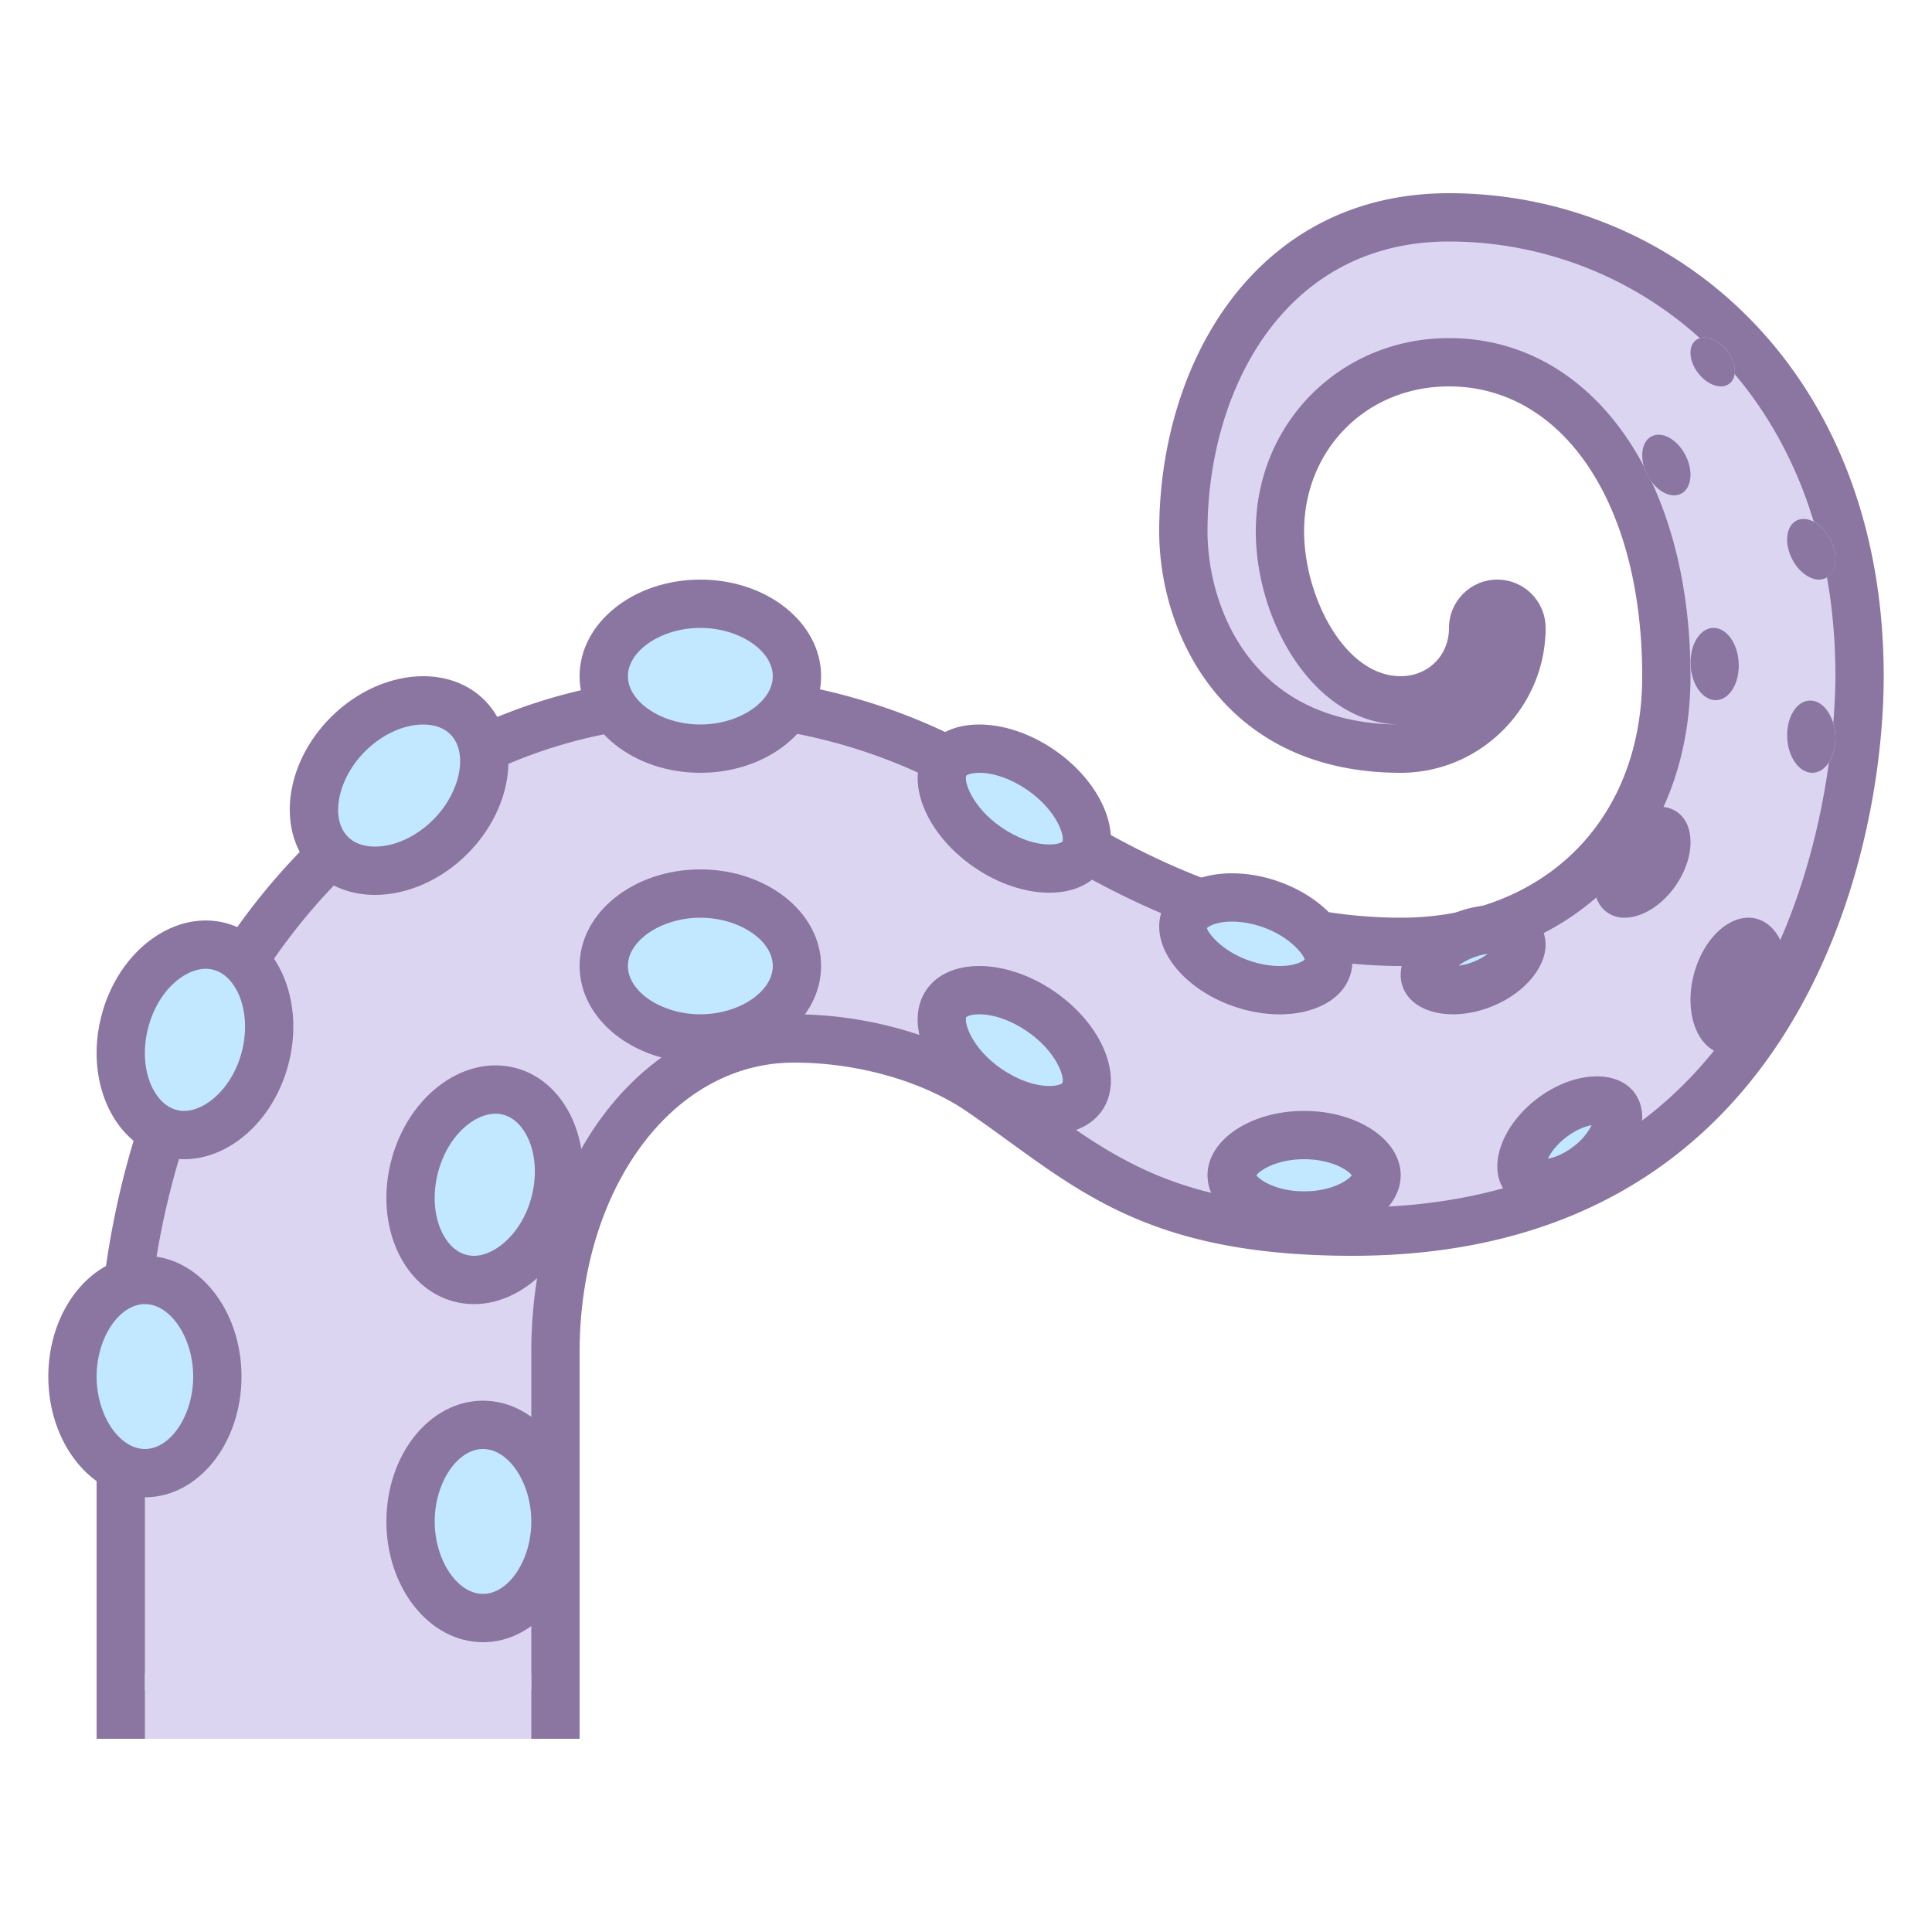 <svg viewBox="0 0 40 40" xmlns="http://www.w3.org/2000/svg"><path d="M2.5 35.5V29c0-8.267 5.189-14.5 12.071-14.5 2.459 0 4.852.955 6.132 1.902C23.405 18.399 26.352 19.5 29 19.5c3.238 0 5.5-2.262 5.5-5.5 0-3.827-1.851-6.5-4.5-6.5a3.462 3.462 0 00-3.5 3.5c0 1.655 1.026 3.5 2.5 3.5.726 0 1.315-.49 1.464-1.165a5.187 5.187 0 011.013.01A2.504 2.504 0 0129 15.5c-3.56 0-4.5-2.943-4.5-4.5 0-3.131 1.721-6.5 5.5-6.5 4.224 0 8.5 3.263 8.5 9.5 0 1.177-.295 11.5-10.5 11.5-3.685 0-5.136-1.053-6.816-2.272a40.898 40.898 0 00-.901-.641c-.997-.681-2.435-1.087-3.845-1.087-2.814 0-4.937 2.794-4.937 6.5v7.5H2.5z" fill="#dcd5f2"></path><path d="M30 5c3.975 0 8 3.091 8 9 0 1.126-.281 11-10 11-3.523 0-4.847-.961-6.523-2.177a39.69 39.69 0 00-.913-.649C19.487 21.439 17.944 21 16.437 21 13.338 21 11 24.009 11 28v7H3v-6c0-7.981 4.975-14 11.571-14 2.344 0 4.619.906 5.834 1.804C23.193 18.865 26.245 20 29 20c3.533 0 6-2.467 6-6 0-4.121-2.056-7-5-7-2.243 0-4 1.757-4 4 0 1.892 1.232 4 3 4-3.158 0-4-2.514-4-4 0-2.89 1.565-6 5-6m0-1c-3.979 0-6 3.479-6 7 0 2.156 1.363 5 5 5 1.656 0 3-1.359 3-3 0-.113-.574-.186-1.108-.186-.461 0-.892.055-.892.186 0 .578-.438 1-1 1-1.164 0-2-1.653-2-3 0-1.678 1.275-3 3-3 2.333 0 4 2.381 4 6 0 3.054-2.112 5-5 5-2.71 0-5.531-1.175-8-3-1.448-1.07-3.954-2-6.429-2C7.826 14 2 20.006 2 29v7h10v-8c0-3.373 1.908-6 4.437-6 1.463 0 2.772.46 3.563 1 2.142 1.462 3.504 3 8 3 9.161 0 11-8.203 11-12 0-6.365-4.359-10-9-10z" fill="#8b75a1"></path><circle cx="31" cy="13" r="1" fill="#8b75a1"></circle><path fill="#dcd5f2" d="M3 34.643h8V36H3z"></path><ellipse cx="3" cy="28.5" rx="1.5" ry="2" fill="#c2e8ff"/><path d="M3 27c.533 0 1 .701 1 1.5S3.533 30 3 30s-1-.701-1-1.5.467-1.5 1-1.5m0-1c-1.105 0-2 1.119-2 2.5S1.895 31 3 31s2-1.119 2-2.5S4.105 26 3 26z" fill="#8b75a1"></path><path d="M7.766 18.028c-.258 0-.627-.061-.916-.35-.269-.269-.389-.662-.339-1.109.054-.488.3-.974.692-1.365.447-.447 1.016-.703 1.56-.703.258 0 .626.061.915.35.269.268.389.662.339 1.108-.054.488-.3.974-.692 1.366-.447.447-1.015.703-1.559.703z" fill="#c2e8ff"></path><path d="M8.762 15c.164 0 .394.035.562.203.377.377.211 1.203-.354 1.768-.349.349-.799.557-1.205.557-.164 0-.394-.035-.562-.203-.377-.377-.211-1.203.354-1.768.348-.349.799-.557 1.205-.557m0-1c-.648 0-1.354.291-1.913.85-.976.976-1.135 2.401-.354 3.182.334.334.786.496 1.269.496.648 0 1.354-.291 1.913-.85.976-.976 1.135-2.401.354-3.182-.333-.334-.785-.496-1.269-.496z" fill="#8b75a1"></path><path d="M3.814 23.5c-.097 0-.193-.013-.287-.037-.366-.097-.669-.376-.852-.787-.199-.45-.23-.992-.09-1.529.242-.92.946-1.589 1.674-1.589.097 0 .193.013.287.037.799.211 1.221 1.25.94 2.316-.241.92-.945 1.589-1.672 1.589z" fill="#c2e8ff"></path><path d="M4.259 20.058c.054 0 .108.007.16.021.293.077.452.35.522.506.151.341.174.778.063 1.199-.201.761-.762 1.216-1.19 1.216a.616.616 0 01-.16-.021c-.293-.077-.452-.35-.522-.506-.151-.341-.174-.778-.063-1.199.209-.79.769-1.216 1.19-1.216m0-1c-.937 0-1.85.798-2.156 1.962-.352 1.335.229 2.646 1.297 2.927.137.036.276.053.414.053.937 0 1.85-.798 2.156-1.962.352-1.335-.229-2.646-1.297-2.927a1.627 1.627 0 00-.414-.053z" fill="#8b75a1"></path><path d="M9.814 26.5c-.097 0-.193-.013-.287-.037-.366-.097-.669-.376-.852-.787-.199-.45-.23-.992-.09-1.529.242-.92.946-1.589 1.674-1.589.097 0 .193.013.287.037.799.211 1.221 1.25.94 2.316-.241.92-.945 1.589-1.672 1.589z" fill="#c2e8ff"></path><path d="M10.259 23.058c.054 0 .108.007.16.021.293.077.452.35.522.506.151.341.174.778.063 1.199-.201.761-.762 1.216-1.19 1.216a.616.616 0 01-.16-.021c-.293-.077-.452-.35-.522-.506-.151-.341-.174-.778-.063-1.199.209-.79.769-1.216 1.19-1.216m0-1c-.937 0-1.85.798-2.156 1.962-.352 1.335.229 2.646 1.297 2.927.137.036.276.053.414.053.937 0 1.85-.798 2.156-1.962.352-1.335-.229-2.646-1.297-2.927a1.627 1.627 0 00-.414-.053z" fill="#8b75a1"></path><ellipse cx="10" cy="31.5" rx="1.5" ry="2" fill="#c2e8ff"/><path d="M10 30c.533 0 1 .701 1 1.5s-.467 1.5-1 1.5-1-.701-1-1.5.467-1.5 1-1.5m0-1c-1.105 0-2 1.119-2 2.5s.895 2.5 2 2.5 2-1.119 2-2.5-.895-2.5-2-2.5z" fill="#8b75a1"></path><ellipse cx="14.5" cy="14" rx="2" ry="1.5" fill="#c2e8ff"/><path d="M14.5 13c.799 0 1.5.467 1.5 1s-.701 1-1.5 1-1.5-.467-1.5-1 .701-1 1.5-1m0-1c-1.381 0-2.5.895-2.5 2s1.119 2 2.5 2 2.5-.895 2.5-2-1.119-2-2.5-2z" fill="#8b75a1"></path><ellipse cx="14.5" cy="20" rx="2" ry="1.5" fill="#c2e8ff"/><path d="M14.5 19c.799 0 1.5.467 1.5 1s-.701 1-1.5 1-1.5-.467-1.5-1 .701-1 1.5-1m0-1c-1.381 0-2.5.895-2.5 2s1.119 2 2.5 2 2.5-.895 2.5-2-1.119-2-2.5-2z" fill="#8b75a1"></path><path d="M27 25.167c-.884 0-1.5-.439-1.5-.833 0-.395.616-.834 1.5-.834s1.5.439 1.5.834c0 .393-.617.833-1.5.833z" fill="#c2e8ff"></path><path d="M27 24c.554 0 .904.219.988.333-.085.115-.434.333-.988.333s-.904-.219-.988-.333c.084-.114.434-.333.988-.333m0-1c-1.105 0-2 .597-2 1.333s.895 1.333 2 1.333 2-.597 2-1.333S28.105 23 27 23z" fill="#8b75a1"></path><path d="M26.489 20.5c-.248 0-.515-.046-.771-.133-.87-.296-1.328-.938-1.195-1.329.093-.273.489-.457.986-.457.249 0 .516.046.771.133.87.296 1.328.938 1.195 1.328-.091.274-.488.458-.986.458z" fill="#c2e8ff"></path><path d="M25.509 19.081c.195 0 .406.037.611.106.606.206.879.597.891.679-.021.027-.179.134-.52.134-.195 0-.406-.037-.611-.106-.606-.206-.879-.597-.891-.679.021-.027.179-.134.52-.134m0-1c-.705 0-1.288.291-1.459.797-.244.718.431 1.597 1.508 1.963.318.108.636.16.933.16.705 0 1.288-.291 1.459-.797.244-.718-.431-1.597-1.508-1.963a2.897 2.897 0 00-.933-.16z" fill="#8b75a1"></path><path d="M21.726 17.984c-.403 0-.869-.161-1.277-.442-.827-.57-1.114-1.39-.854-1.767.164-.239.496-.274.68-.274.403 0 .868.161 1.275.442.829.57 1.116 1.389.855 1.768-.164.238-.496.273-.679.273z" fill="#c2e8ff"></path><path d="M20.275 16c.304 0 .666.129.993.354.619.426.782.964.727 1.072-.01.011-.09.058-.268.058-.304 0-.666-.129-.993-.354-.619-.426-.782-.964-.727-1.072.01-.012.09-.058.268-.058m-.001-1c-.467 0-.866.163-1.092.49-.461.669-.021 1.772.983 2.463.513.353 1.073.53 1.56.53.467 0 .866-.163 1.092-.49.461-.669.021-1.772-.983-2.463-.512-.353-1.072-.53-1.56-.53z" fill="#8b75a1"></path><g><path d="M21.726 22.984c-.403 0-.869-.161-1.277-.442-.827-.57-1.114-1.39-.854-1.767.164-.239.496-.274.68-.274.403 0 .868.161 1.275.442.829.57 1.116 1.389.855 1.768-.164.238-.496.273-.679.273z" fill="#c2e8ff"></path><path d="M20.275 21c.304 0 .666.129.993.354.619.426.782.964.727 1.072-.01.011-.09.058-.268.058-.304 0-.666-.129-.993-.354-.619-.426-.782-.964-.727-1.072.01-.012.09-.058.268-.058m-.001-1c-.467 0-.866.163-1.092.49-.461.669-.021 1.772.983 2.463.513.353 1.073.53 1.56.53.467 0 .866-.163 1.092-.49.461-.669.021-1.772-.983-2.463-.512-.353-1.072-.53-1.56-.53z" fill="#8b75a1"></path></g><g><path d="M31.938 24.5c-.102 0-.285-.018-.377-.137-.179-.233.022-.802.56-1.214.297-.229.648-.364.94-.364.102 0 .285.018.377.137.179.233-.022.802-.56 1.214-.296.228-.648.364-.94.364z" fill="#c2e8ff"></path><path d="M32.952 23.296a1.252 1.252 0 01-.378.444c-.195.15-.384.224-.526.25.057-.121.172-.286.378-.444.194-.15.384-.224.526-.25m.109-1.011c-.389 0-.841.158-1.244.467-.737.566-1.029 1.423-.652 1.915.171.224.451.333.774.333.389 0 .841-.158 1.244-.467.737-.566 1.029-1.423.652-1.915-.171-.224-.451-.333-.774-.333z" fill="#8b75a1"></path></g><g><path d="M30.084 20.5c-.284 0-.512-.093-.567-.23s.05-.315.097-.386c.144-.209.393-.396.685-.515a1.66 1.66 0 01.618-.128c.284 0 .513.093.568.231.056.137-.05.314-.097.385-.144.209-.393.396-.685.515-.206.084-.42.128-.619.128z" fill="#c2e8ff"></path><path d="M30.801 19.749a1.198 1.198 0 01-.286.16c-.123.05-.23.073-.317.084.073-.056.168-.113.286-.16a1.22 1.22 0 01.317-.084m.115-1.007c-.254 0-.532.053-.806.164-.8.323-1.273 1.018-1.058 1.551.142.349.545.543 1.032.543.254 0 .532-.053.806-.164.8-.323 1.273-1.018 1.058-1.551-.142-.35-.545-.543-1.032-.543z" fill="#8b75a1"></path></g><g><path d="M33.637 18.5a.121.121 0 01-.072-.018c-.036-.024-.052-.091-.057-.118-.027-.147.011-.421.208-.707.205-.298.481-.454.647-.454.113.046.139.134.137.242a1.15 1.15 0 01-.216.602c-.205.298-.48.453-.647.453z" fill="#c2e8ff"></path><path d="M34.363 16.704c-.353 0-.769.248-1.059.669-.397.576-.407 1.258-.023 1.522a.62.62 0 00.356.105c.353 0 .769-.248 1.059-.669.397-.576.407-1.258.023-1.522a.613.613 0 00-.356-.105z" fill="#8b75a1"></path></g><g><path d="M35.761 21.327c-.068-.018-.119-.084-.149-.138-.098-.166-.164-.488-.058-.891.138-.521.463-.799.646-.799a.267.267 0 01.189.143c.098.166.164.488.058.891-.138.521-.463.799-.646.799a.13.13 0 01-.04-.005z" fill="#c2e8ff"></path><path d="M36.2 19c-.467 0-.949.484-1.13 1.171-.203.77.049 1.504.562 1.64a.633.633 0 00.167.022c.467 0 .949-.484 1.13-1.171.203-.77-.049-1.504-.562-1.64A.633.633 0 0036.2 19z" fill="#8b75a1"></path></g><g><ellipse transform="rotate(-2.922 35.51 13.747)" cx="35.5" cy="13.748" rx=".499" ry=".749" fill="#c2e8ff"/><path d="M35.479 13h-.017c-.275.014-.481.36-.46.773.021.404.251.723.519.723h.017c.275-.014.481-.36.46-.773-.02-.405-.251-.723-.519-.723z" fill="#8b75a1"></path></g><g><ellipse transform="rotate(-2.922 37.508 15.25)" cx="37.5" cy="15.252" rx=".499" ry=".749" fill="#c2e8ff"/><path d="M37.479 14.504h-.017c-.275.014-.481.36-.46.773.02.405.251.723.519.723h.017c.275-.014.481-.36.46-.773-.02-.405-.251-.723-.519-.723z" fill="#8b75a1"></path></g><g><ellipse transform="rotate(-27.202 37.495 11.373)" cx="37.5" cy="11.372" rx=".445" ry=".668" fill="#c2e8ff"/><path d="M37.34 10.744c-.051 0-.1.011-.145.034-.219.112-.259.469-.091.797.134.261.36.425.556.425.051 0 .1-.011.145-.034.219-.112.259-.469.091-.797-.134-.261-.36-.425-.556-.425z" fill="#8b75a1"></path></g><g><ellipse transform="rotate(-27.202 34.496 9.629)" cx="34.5" cy="9.628" rx=".445" ry=".668" fill="#c2e8ff"/><path d="M34.34 9c-.051 0-.1.011-.145.034-.219.112-.259.469-.091.797.134.261.36.425.556.425.051 0 .1-.011.145-.034.219-.112.259-.469.091-.797-.134-.261-.36-.425-.556-.425z" fill="#8b75a1"></path></g><g><ellipse transform="rotate(-37.514 35.458 7.492)" cx="35.458" cy="7.494" rx=".379" ry=".568" fill="#c2e8ff"/><path d="M35.287 6.987a.284.284 0 00-.175.056c-.166.127-.146.433.046.681.134.175.317.276.472.276a.284.284 0 00.175-.056c.166-.127.146-.433-.046-.681-.135-.175-.318-.276-.472-.276z" fill="#8b75a1"></path></g></svg>